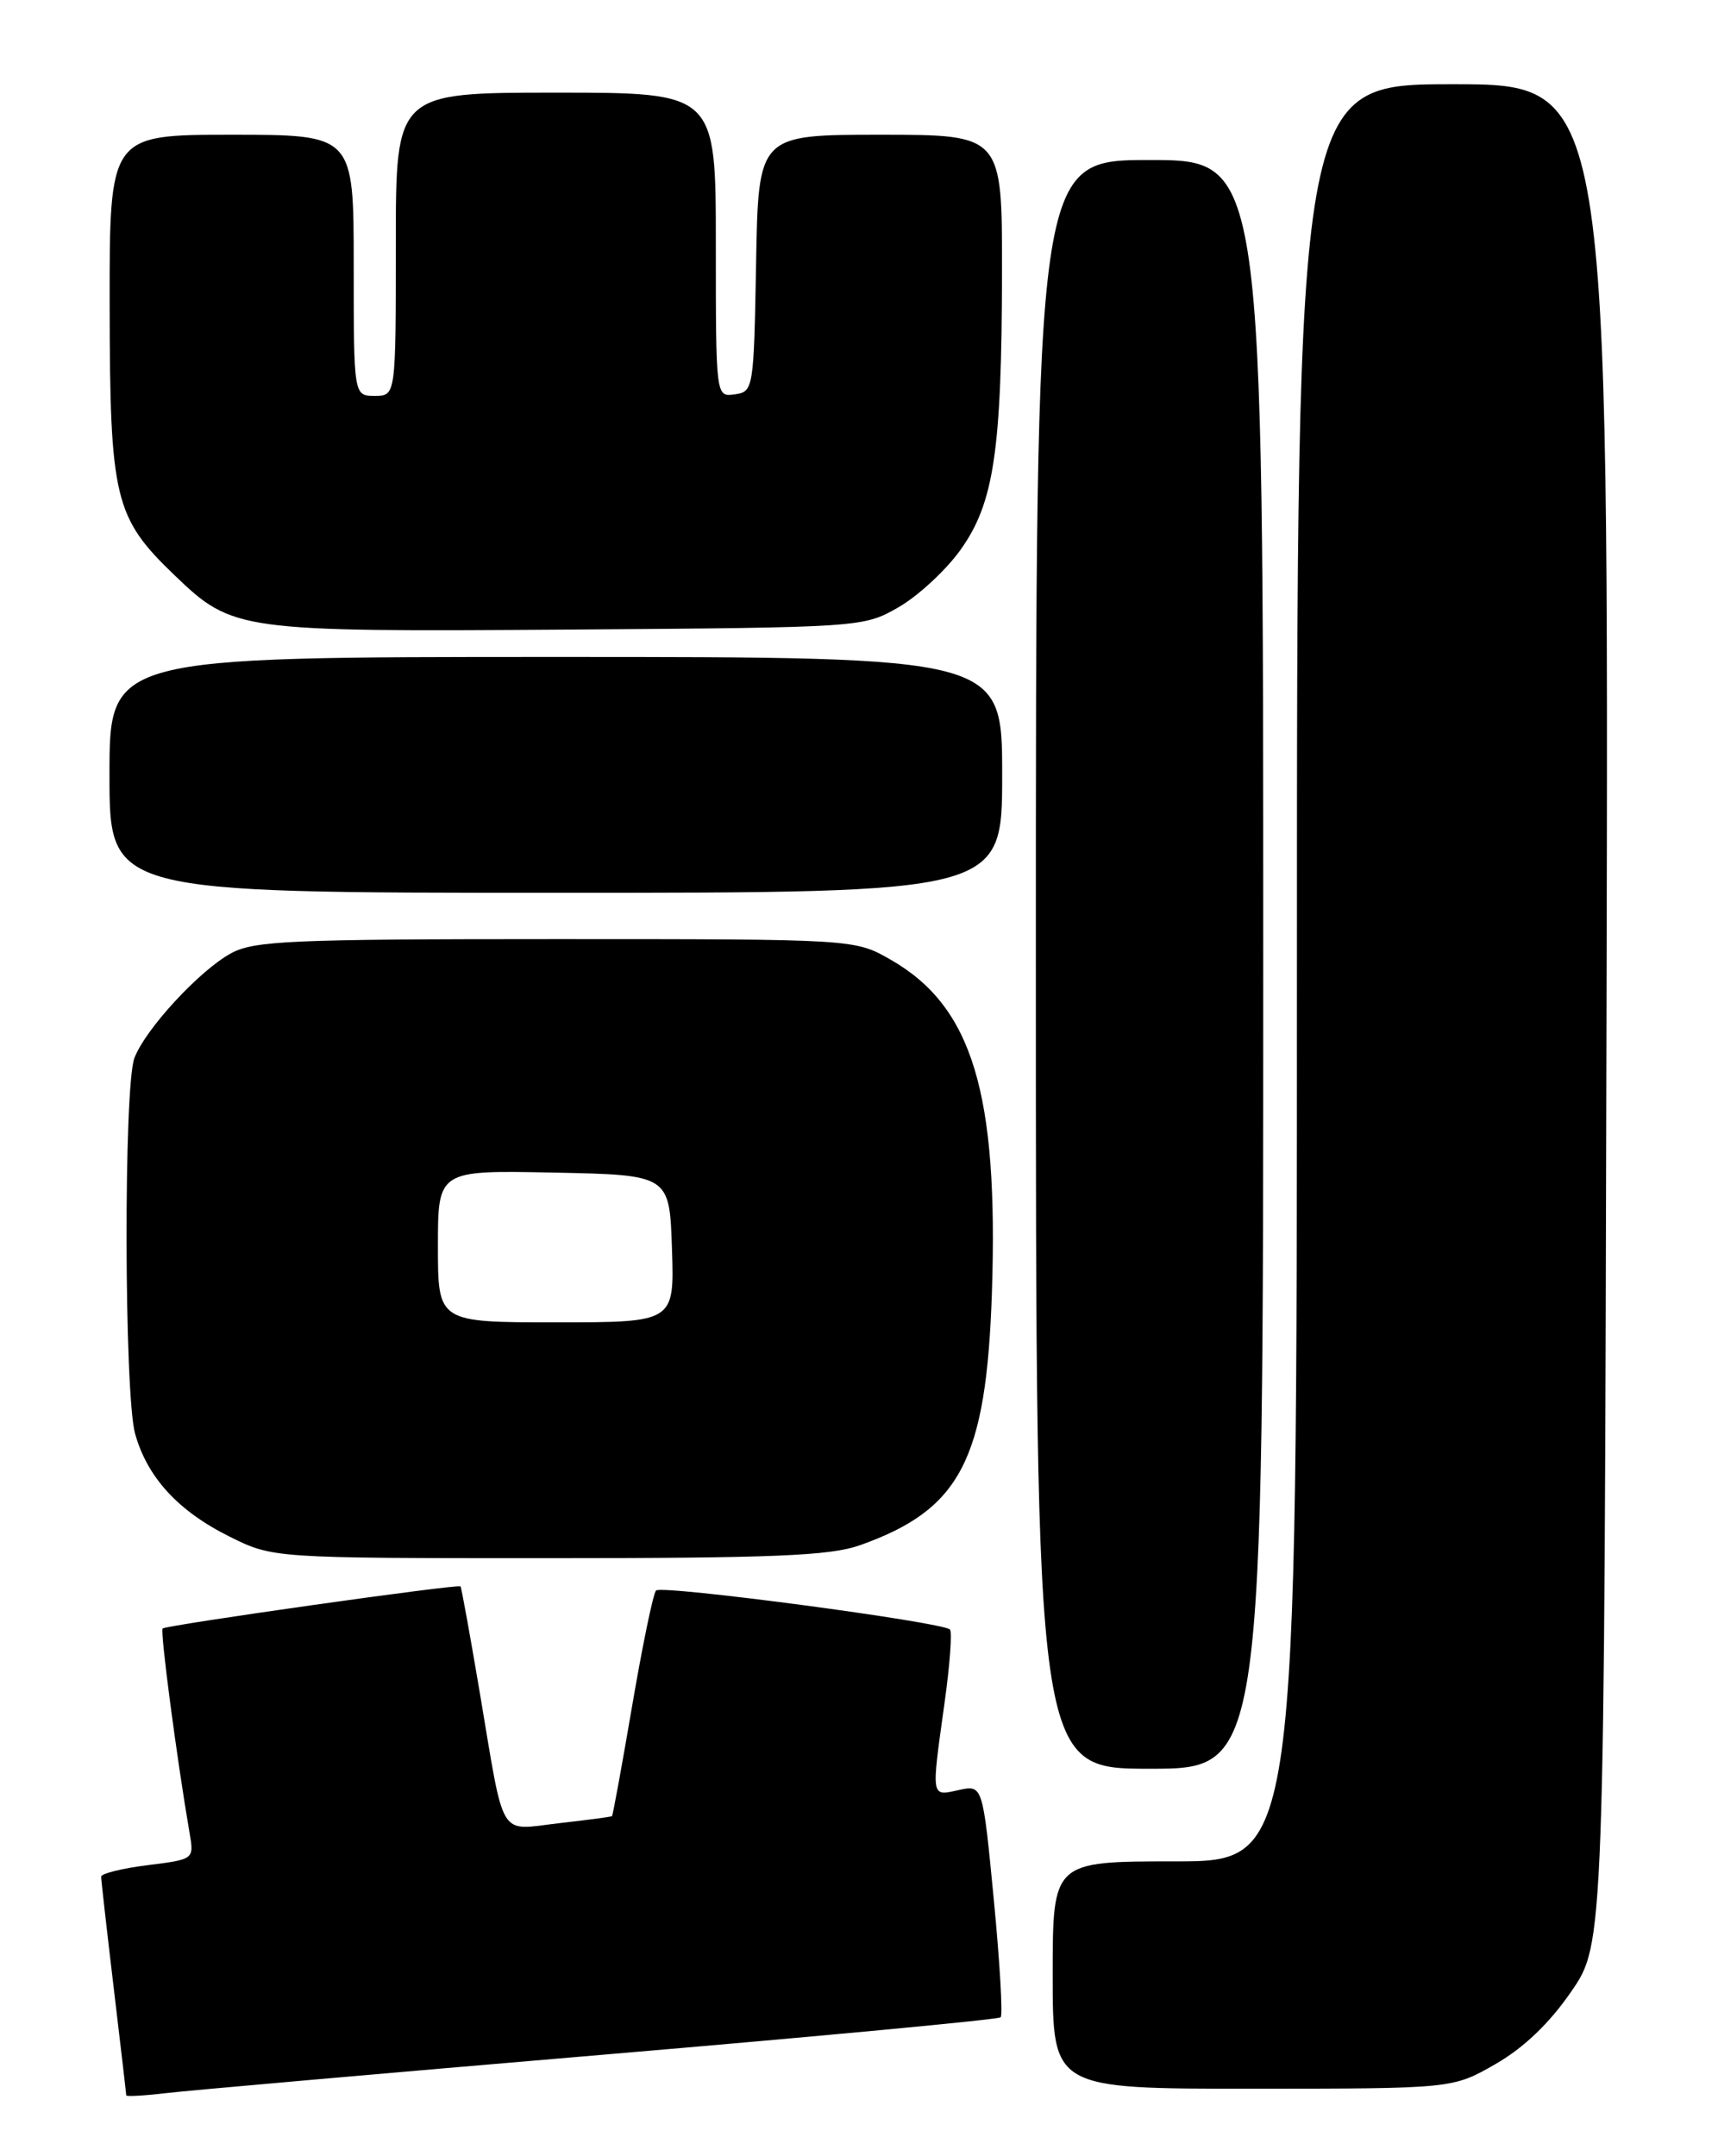 <?xml version="1.0" encoding="UTF-8" standalone="no"?>
<!DOCTYPE svg PUBLIC "-//W3C//DTD SVG 1.1//EN" "http://www.w3.org/Graphics/SVG/1.1/DTD/svg11.dtd" >
<svg xmlns="http://www.w3.org/2000/svg" xmlns:xlink="http://www.w3.org/1999/xlink" version="1.1" viewBox="0 0 204 256">
 <g >
 <path fill="currentColor"
d=" M 71.42 243.97 C 97.23 241.78 118.56 239.78 118.82 239.51 C 119.09 239.24 118.72 232.93 118.00 225.47 C 116.69 211.91 116.69 211.91 113.84 212.53 C 110.52 213.27 110.57 213.58 112.15 202.24 C 112.79 197.69 113.08 193.75 112.80 193.47 C 111.91 192.58 78.52 188.15 77.90 188.84 C 77.56 189.20 76.29 195.35 75.07 202.49 C 73.85 209.64 72.77 215.55 72.67 215.63 C 72.58 215.71 69.73 216.09 66.35 216.47 C 59.10 217.30 59.96 218.73 56.98 201.02 C 55.82 194.16 54.79 188.45 54.68 188.35 C 54.38 188.04 19.71 192.95 19.31 193.35 C 19.00 193.67 20.97 208.65 22.51 217.63 C 23.05 220.76 23.05 220.76 17.52 221.45 C 14.49 221.83 12.00 222.45 12.01 222.82 C 12.01 223.19 12.68 229.12 13.50 236.00 C 14.32 242.88 14.99 248.63 14.99 248.78 C 15.00 248.94 17.14 248.82 19.75 248.51 C 22.36 248.20 45.61 246.16 71.42 243.97 Z  M 177.57 245.07 C 180.93 243.14 183.97 240.24 186.57 236.46 C 190.50 230.76 190.50 230.76 190.76 120.38 C 191.03 10.00 191.03 10.00 172.51 10.00 C 154.00 10.00 154.00 10.00 154.00 115.50 C 154.00 221.00 154.00 221.00 139.50 221.00 C 125.00 221.00 125.00 221.00 125.00 234.50 C 125.00 248.00 125.00 248.00 148.75 247.99 C 172.50 247.98 172.50 247.98 177.57 245.07 Z  M 150.00 114.50 C 150.00 19.00 150.00 19.00 136.50 19.00 C 123.00 19.00 123.00 19.00 123.00 114.50 C 123.00 210.00 123.00 210.00 136.50 210.00 C 150.00 210.00 150.00 210.00 150.00 114.50 Z  M 102.06 183.48 C 114.03 179.26 117.11 173.38 117.78 153.51 C 118.57 129.74 115.46 119.50 105.77 113.95 C 101.50 111.50 101.50 111.50 66.00 111.50 C 34.59 111.50 30.15 111.69 27.42 113.19 C 23.67 115.24 17.26 122.19 15.96 125.62 C 14.67 129.00 14.74 165.54 16.04 170.22 C 17.48 175.39 21.15 179.40 27.22 182.42 C 32.39 185.00 32.39 185.00 65.07 185.00 C 91.75 185.00 98.54 184.72 102.06 183.48 Z  M 119.00 92.00 C 119.00 78.00 119.00 78.00 66.00 78.00 C 13.00 78.00 13.00 78.00 13.00 92.00 C 13.00 106.00 13.00 106.00 66.00 106.00 C 119.00 106.00 119.00 106.00 119.00 92.00 Z  M 106.69 72.10 C 108.99 70.78 112.29 67.73 114.02 65.33 C 118.03 59.75 118.95 53.56 118.98 32.25 C 119.00 16.00 119.00 16.00 104.53 16.00 C 90.05 16.00 90.05 16.00 89.78 31.25 C 89.51 46.21 89.46 46.51 87.25 46.82 C 85.00 47.14 85.00 47.14 85.00 29.07 C 85.00 11.00 85.00 11.00 66.00 11.00 C 47.00 11.00 47.00 11.00 47.00 29.00 C 47.00 47.00 47.00 47.00 44.50 47.00 C 42.00 47.00 42.00 47.00 42.00 31.50 C 42.00 16.00 42.00 16.00 27.50 16.00 C 13.00 16.00 13.00 16.00 13.02 36.25 C 13.05 59.23 13.58 61.45 20.75 68.32 C 27.63 74.93 28.33 75.02 67.50 74.75 C 102.40 74.50 102.51 74.49 106.69 72.10 Z  M 52.00 147.97 C 52.00 138.94 52.00 138.94 65.75 139.22 C 79.50 139.50 79.50 139.50 79.79 148.25 C 80.08 157.00 80.08 157.00 66.04 157.00 C 52.00 157.00 52.00 157.00 52.00 147.97 Z "/>
</g>
</svg>